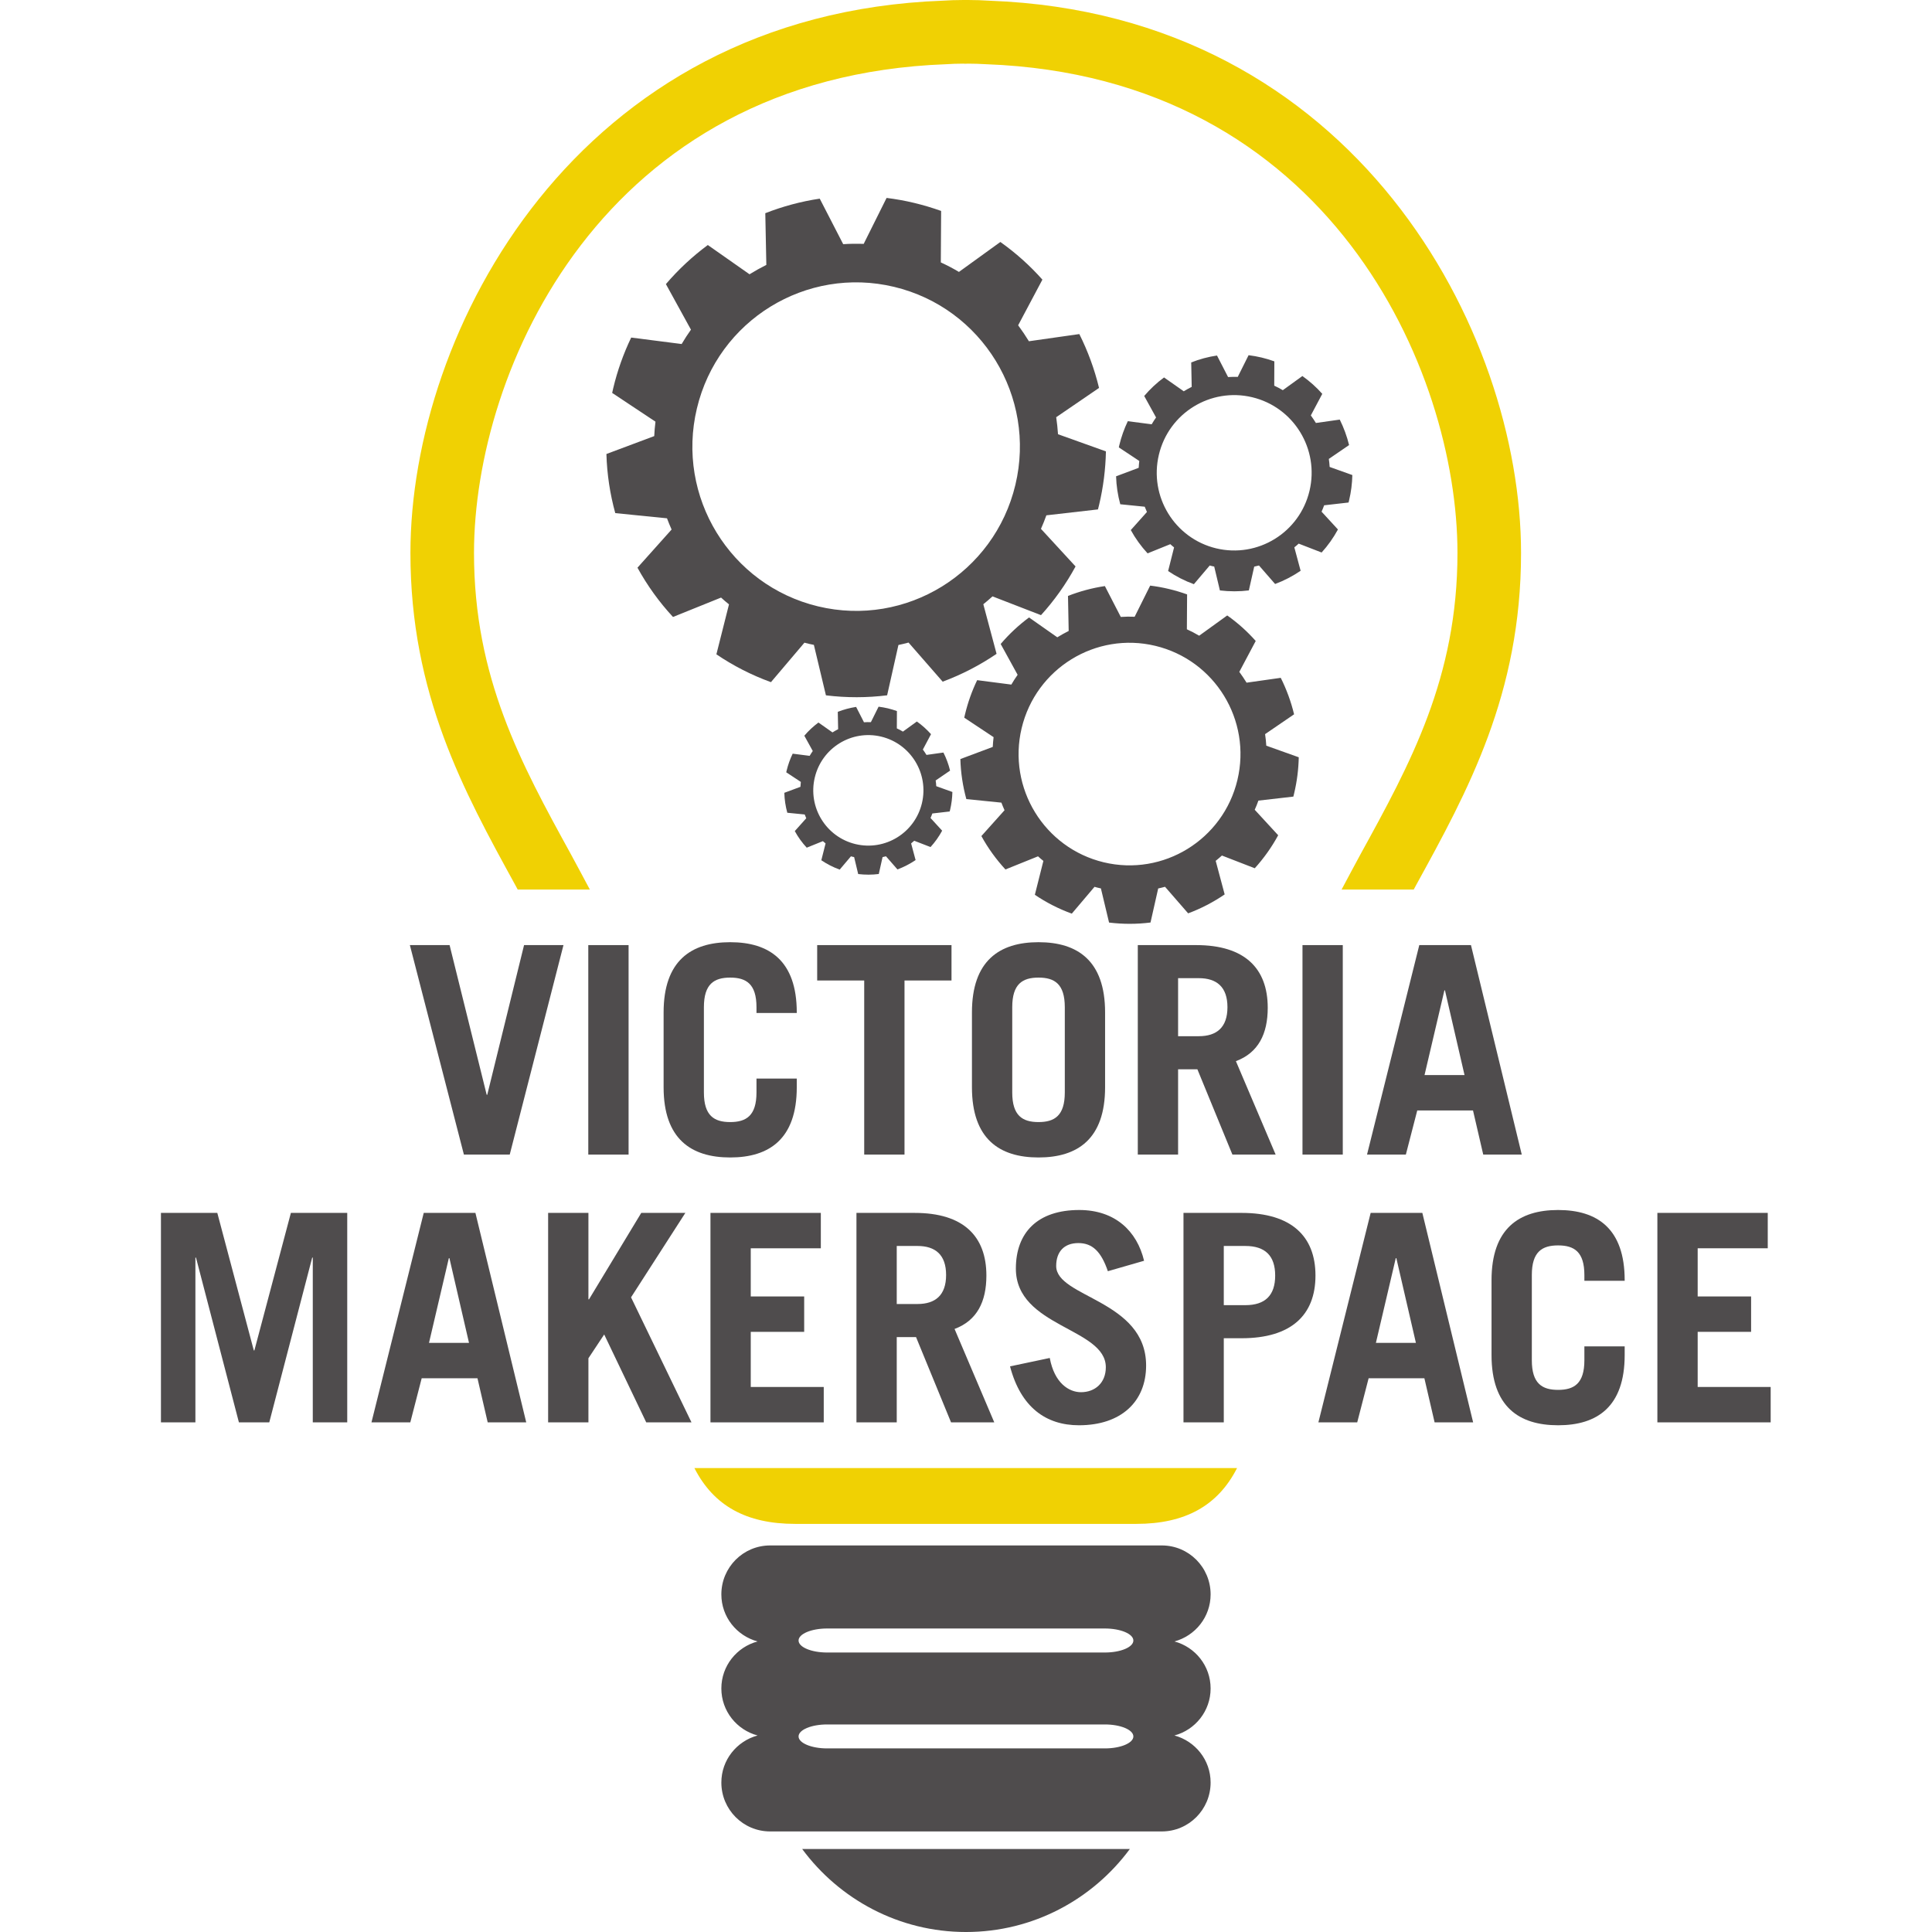 <?xml version="1.0" encoding="UTF-8" standalone="no"?>
<svg
   xmlns:dc="http://purl.org/dc/elements/1.1/"
   xmlns:cc="http://creativecommons.org/ns#"
   xmlns:rdf="http://www.w3.org/1999/02/22-rdf-syntax-ns#"
   xmlns:svg="http://www.w3.org/2000/svg"
   xmlns="http://www.w3.org/2000/svg"
   xmlns:sodipodi="http://sodipodi.sourceforge.net/DTD/sodipodi-0.dtd"
   xmlns:inkscape="http://www.inkscape.org/namespaces/inkscape"
   version="1.1"
   id="svg3451"
   viewBox="0 0 400 400"
   height="400"
   width="400"
   inkscape:version="0.91 r13725"
   sodipodi:docname="logo-square-plain.svg">
  <sodipodi:namedview
     pagecolor="#ffffff"
     bordercolor="#666666"
     borderopacity="1"
     objecttolerance="10"
     gridtolerance="10"
     guidetolerance="10"
     inkscape:pageopacity="0"
     inkscape:pageshadow="2"
     inkscape:window-width="1280"
     inkscape:window-height="960"
     id="namedview21"
     showgrid="false"
     inkscape:zoom="1.18"
     inkscape:cx="97.633813"
     inkscape:cy="203.91402"
     inkscape:window-x="0"
     inkscape:window-y="27"
     inkscape:window-maximized="1"
     inkscape:current-layer="layer4" />
  <defs
     id="defs3453" />
  <g
     transform="translate(0,-652.362)"
     id="layer1">
    <g
       transform="translate(85,0)"
       id="g3529">
      <g
         id="g132"
         transform="matrix(4.586,0,0,-4.6,143.75,994.497)">
        <path
           d="m 0,0 -12.54,0 c -0.708,0 -1.288,0.24 -1.288,0.54 0,0.298 0.58,0.541 1.288,0.541 L 0,1.081 C 0.71,1.081 1.287,0.838 1.287,0.54 1.287,0.24 0.71,0 0,0 m 0,-4.316 -12.54,0 c -0.708,0 -1.288,0.241 -1.288,0.539 0,0.298 0.58,0.539 1.288,0.539 l 12.54,0 c 0.71,0 1.287,-0.241 1.287,-0.539 C 1.287,-4.075 0.71,-4.316 0,-4.316 m 4.774,2.698 c 0,1.017 -0.695,1.866 -1.633,2.116 0.938,0.253 1.633,1.1 1.633,2.118 0,1.217 -0.985,2.203 -2.201,2.203 l -17.686,0 c -1.216,0 -2.201,-0.986 -2.201,-2.203 0,-1.018 0.696,-1.865 1.635,-2.118 -0.939,-0.25 -1.635,-1.099 -1.635,-2.116 0,-1.017 0.696,-1.866 1.635,-2.116 -0.939,-0.254 -1.635,-1.101 -1.635,-2.118 0,-1.216 0.985,-2.201 2.201,-2.201 l 17.686,0 c 1.216,0 2.201,0.985 2.201,2.201 0,1.017 -0.695,1.864 -1.633,2.118 0.938,0.25 1.633,1.099 1.633,2.116"
           style="fill:#4f4c4d;fill-opacity:1;fill-rule:nonzero;stroke:none"
           id="path134" />
      </g>
      <g
         id="g136"
         transform="matrix(4.586,0,0,-4.6,81.077,1035.173)">
        <path
           d="m 0,0 c 1.678,-2.263 4.364,-3.737 7.397,-3.737 3.034,0 5.72,1.474 7.398,3.737 L 0,0 Z"
           style="fill:#4f4c4d;fill-opacity:1;fill-rule:nonzero;stroke:none"
           id="path138" />
      </g>
      <g
         id="g140"
         transform="matrix(4.586,0,0,-4.6,114.459,665.564)">
        <path
           style="fill:#f0d103;fill-opacity:1;fill-rule:nonzero;stroke:none"
           d="M 256.186 304.5 L 143.812 304.5 C 147.809 312.347 154.596 316.074 164.684 316.074 L 235.307 316.074 C 245.405 316.074 252.191 312.347 256.186 304.5 z "
           id="path3478"
           transform="matrix(0.218,0,0,-0.217,-43.494,2.87)" />
        <path
           style="fill:#f0d103;fill-opacity:1;fill-rule:nonzero;stroke:none"
           d="M 199.518 0 C 198.009 0 196.537 0.056 195.285 0.139 C 119.215 2.94 85 68.818 85 114.688 C 85 143.961 96.03 164.081 106.701 183.543 C 106.873 183.856 107.043 184.187 107.215 184.5 L 122.154 184.5 C 120.842 182.054 119.537 179.558 118.229 177.172 C 107.91 158.359 98.166 140.562 98.166 114.688 C 98.166 76.891 124.659 15.956 195.938 13.32 C 197.089 13.247 198.257 13.201 199.459 13.201 L 199.51 13.201 L 199.877 13.221 L 200.477 13.201 C 201.706 13.201 202.885 13.247 204.229 13.32 C 275.346 15.956 301.834 76.891 301.834 114.688 C 301.834 140.562 292.089 158.359 281.762 177.172 C 280.454 179.558 279.151 182.055 277.84 184.5 L 292.777 184.5 C 292.949 184.187 293.12 183.856 293.291 183.543 C 303.967 164.081 315 143.961 315 114.688 C 315 68.818 280.789 2.939 204.893 0.146 C 203.453 0.054 201.99 1.2256443e-17 200.477 0 L 199.518 0 z "
           id="path142"
           transform="matrix(0.218,0,0,-0.217,-43.494,2.87)" />
      </g>
      <g
         id="g144"
         transform="matrix(4.586,0,0,-4.6,84.375,777.905)">
        <path
           d="m 0,0 c -3.972,0.951 -6.421,4.938 -5.471,8.909 0.949,3.971 4.937,6.42 8.907,5.471 C 7.408,13.43 9.857,9.442 8.908,5.472 7.958,1.501 3.971,-0.949 0,0 m 12.635,4.364 c 0.017,0.069 0.035,0.135 0.052,0.204 0.192,0.806 0.291,1.613 0.308,2.408 L 10.832,7.748 C 10.815,8.004 10.787,8.26 10.75,8.514 l 1.934,1.318 c -0.204,0.842 -0.504,1.655 -0.89,2.424 L 9.518,11.933 c -0.151,0.245 -0.313,0.486 -0.486,0.718 l 1.095,2.055 c -0.563,0.632 -1.198,1.2 -1.898,1.695 l -1.87,-1.348 c -0.262,0.156 -0.537,0.3 -0.818,0.428 l 0.014,2.317 c -0.393,0.14 -0.799,0.261 -1.216,0.361 -0.415,0.1 -0.831,0.173 -1.246,0.225 L 2.059,16.315 C 1.748,16.325 1.44,16.323 1.134,16.302 l -1.059,2.049 c -0.847,-0.126 -1.671,-0.348 -2.458,-0.655 l 0.047,-2.327 c -0.26,-0.13 -0.513,-0.27 -0.759,-0.422 l -1.883,1.317 c -0.692,-0.511 -1.327,-1.1 -1.892,-1.759 l 1.131,-2.051 c -0.148,-0.208 -0.289,-0.423 -0.42,-0.646 l -2.278,0.291 C -8.782,11.383 -9.058,10.618 -9.25,9.813 -9.266,9.744 -9.281,9.675 -9.296,9.607 L -7.341,8.313 C -7.369,8.098 -7.386,7.879 -7.397,7.664 L -9.556,6.858 C -9.53,5.95 -9.394,5.056 -9.156,4.197 L -6.821,3.964 C -6.758,3.793 -6.686,3.625 -6.613,3.459 L -8.154,1.741 c 0.442,-0.801 0.98,-1.547 1.604,-2.218 l 2.17,0.873 c 0.116,-0.107 0.235,-0.208 0.358,-0.305 l -0.569,-2.249 c 0.753,-0.509 1.578,-0.933 2.463,-1.253 l 1.512,1.777 c 0.071,-0.016 0.14,-0.038 0.211,-0.054 0.072,-0.018 0.144,-0.029 0.215,-0.045 l 0.544,-2.271 c 0.934,-0.115 1.861,-0.111 2.763,10e-4 l 0.51,2.265 c 0.153,0.032 0.306,0.068 0.457,0.109 l 1.541,-1.76 c 0.859,0.319 1.676,0.739 2.433,1.253 L 7.46,0.096 c 0.141,0.115 0.28,0.23 0.415,0.354 l 2.189,-0.845 c 0.6,0.658 1.125,1.393 1.56,2.192 l -1.562,1.692 c 0.088,0.197 0.169,0.4 0.244,0.609 l 2.329,0.266 z"
           style="fill:#4f4c4d;fill-opacity:1;fill-rule:nonzero;stroke:none"
           id="path146" />
      </g>
      <g
         id="g148"
         transform="matrix(4.586,0,0,-4.6,143.519,830.893)">
        <path
           d="m 0,0 c -2.69,0.645 -4.349,3.348 -3.707,6.036 0.644,2.69 3.345,4.349 6.035,3.707 C 5.02,9.099 6.678,6.397 6.035,3.707 5.392,1.018 2.689,-0.642 0,0 m 8.56,2.957 c 0.011,0.047 0.024,0.092 0.034,0.138 0.131,0.547 0.199,1.093 0.21,1.632 L 7.338,5.249 C 7.328,5.423 7.309,5.595 7.284,5.769 L 8.593,6.661 C 8.455,7.232 8.252,7.783 7.991,8.303 L 6.448,8.085 C 6.345,8.252 6.236,8.413 6.12,8.571 L 6.861,9.962 C 6.479,10.392 6.05,10.776 5.575,11.111 L 4.308,10.199 C 4.13,10.304 3.945,10.401 3.753,10.488 l 0.01,1.57 C 3.496,12.152 3.222,12.236 2.94,12.302 2.659,12.37 2.377,12.419 2.096,12.454 L 1.395,11.052 c -0.21,0.009 -0.419,0.007 -0.626,-0.008 l -0.718,1.389 c -0.574,-0.086 -1.132,-0.235 -1.665,-0.444 l 0.031,-1.576 C -1.758,10.325 -1.93,10.229 -2.097,10.127 L -3.373,11.02 C -3.841,10.673 -4.271,10.275 -4.653,9.826 L -3.888,8.439 C -3.988,8.298 -4.083,8.151 -4.172,7.999 L -5.715,8.198 C -5.949,7.713 -6.136,7.194 -6.266,6.648 -6.277,6.602 -6.287,6.556 -6.298,6.509 L -4.973,5.633 C -4.991,5.485 -5.003,5.34 -5.011,5.193 L -6.473,4.647 c 0.017,-0.615 0.11,-1.22 0.27,-1.802 L -4.621,2.686 C -4.578,2.57 -4.529,2.456 -4.479,2.344 L -5.524,1.181 c 0.299,-0.544 0.665,-1.048 1.086,-1.503 l 1.471,0.591 C -2.888,0.197 -2.808,0.128 -2.725,0.063 L -3.11,-1.462 c 0.511,-0.345 1.069,-0.632 1.668,-0.848 l 1.025,1.206 c 0.048,-0.014 0.095,-0.028 0.143,-0.038 0.049,-0.012 0.097,-0.021 0.146,-0.033 L 0.24,-2.712 c 0.633,-0.077 1.261,-0.075 1.871,0.002 l 0.347,1.532 c 0.104,0.024 0.207,0.047 0.309,0.076 L 3.81,-2.297 c 0.584,0.216 1.136,0.503 1.649,0.852 L 5.054,0.066 c 0.097,0.079 0.19,0.156 0.281,0.239 L 6.818,-0.268 C 7.224,0.18 7.581,0.677 7.875,1.218 L 6.816,2.365 c 0.061,0.132 0.116,0.271 0.166,0.412 l 1.578,0.18 z"
           style="fill:#4f4c4d;fill-opacity:1;fill-rule:nonzero;stroke:none"
           id="path150" />
      </g>
      <g
         id="g152"
         transform="matrix(4.586,0,0,-4.6,166.802,765.893)">
        <path
           d="M 0,0 C -1.879,0.45 -3.037,2.335 -2.588,4.214 -2.139,6.093 -0.253,7.249 1.624,6.802 3.503,6.354 4.662,4.467 4.212,2.587 3.763,0.709 1.877,-0.447 0,0 M 5.975,2.063 C 5.983,2.098 5.992,2.128 5.999,2.161 6.091,2.542 6.138,2.923 6.146,3.299 L 5.122,3.664 C 5.115,3.786 5.102,3.904 5.084,4.025 L 5.999,4.649 C 5.901,5.048 5.759,5.432 5.578,5.795 L 4.501,5.643 C 4.429,5.759 4.353,5.873 4.272,5.983 L 4.789,6.954 C 4.522,7.254 4.222,7.521 3.891,7.756 L 3.007,7.119 C 2.883,7.192 2.753,7.262 2.62,7.322 L 2.625,8.416 C 2.44,8.483 2.249,8.541 2.052,8.588 1.854,8.635 1.659,8.669 1.462,8.694 L 0.973,7.717 C 0.826,7.722 0.68,7.718 0.536,7.71 l -0.5,0.969 C -0.366,8.62 -0.756,8.515 -1.128,8.368 l 0.022,-1.1 C -1.228,7.206 -1.348,7.142 -1.464,7.069 L -2.355,7.692 C -2.683,7.451 -2.983,7.173 -3.25,6.858 l 0.535,-0.967 c -0.071,-0.1 -0.136,-0.2 -0.198,-0.307 L -3.991,5.723 C -4.153,5.383 -4.284,5.021 -4.375,4.641 -4.383,4.609 -4.39,4.577 -4.396,4.544 L -3.472,3.933 C -3.485,3.83 -3.494,3.727 -3.499,3.625 L -4.52,3.243 c 0.012,-0.429 0.077,-0.851 0.189,-1.258 l 1.104,-0.111 c 0.031,-0.081 0.064,-0.159 0.1,-0.237 L -3.856,0.823 c 0.208,-0.378 0.463,-0.73 0.758,-1.048 l 1.026,0.413 C -2.018,0.137 -1.96,0.09 -1.902,0.043 l -0.269,-1.064 c 0.357,-0.241 0.746,-0.441 1.163,-0.592 l 0.716,0.842 c 0.033,-0.009 0.066,-0.018 0.1,-0.027 0.034,-0.008 0.068,-0.015 0.102,-0.021 l 0.257,-1.075 c 0.442,-0.052 0.88,-0.052 1.307,10e-4 l 0.242,1.071 c 0.072,0.016 0.144,0.033 0.215,0.051 l 0.728,-0.833 c 0.407,0.151 0.793,0.352 1.152,0.595 L 3.527,0.046 c 0.067,0.053 0.134,0.108 0.197,0.167 l 1.035,-0.4 C 5.042,0.124 5.29,0.471 5.496,0.85 L 4.757,1.651 c 0.042,0.093 0.081,0.188 0.116,0.287 l 1.102,0.125 z"
           style="fill:#4f4c4d;fill-opacity:1;fill-rule:nonzero;stroke:none"
           id="path154" />
      </g>
      <g
         id="g156"
         transform="matrix(4.586,0,0,-4.6,92.127,827.124)">
        <path
           d="m 0,0 c -1.335,0.319 -2.159,1.661 -1.839,2.997 0.319,1.336 1.66,2.16 2.996,1.841 C 2.494,4.518 3.317,3.176 2.998,1.841 2.678,0.505 1.337,-0.318 0,0 M 4.25,1.468 C 4.258,1.49 4.263,1.515 4.269,1.537 4.334,1.809 4.367,2.079 4.373,2.346 L 3.645,2.607 C 3.641,2.692 3.631,2.778 3.618,2.864 L 4.269,3.308 C 4.199,3.592 4.099,3.863 3.968,4.121 L 3.203,4.014 C 3.151,4.098 3.097,4.178 3.04,4.256 L 3.408,4.947 C 3.218,5.16 3.005,5.352 2.769,5.518 L 2.14,5.063 C 2.052,5.117 1.96,5.165 1.865,5.208 L 1.869,5.987 C 1.737,6.035 1.601,6.076 1.461,6.11 1.321,6.143 1.182,6.166 1.041,6.185 L 0.693,5.488 C 0.589,5.492 0.485,5.491 0.382,5.483 L 0.027,6.175 C -0.259,6.13 -0.536,6.057 -0.801,5.953 L -0.785,5.171 C -0.872,5.127 -0.958,5.08 -1.04,5.027 L -1.674,5.472 C -1.906,5.299 -2.121,5.102 -2.311,4.878 L -1.93,4.19 C -1.98,4.12 -2.026,4.047 -2.071,3.972 L -2.837,4.07 C -2.954,3.829 -3.047,3.571 -3.112,3.301 -3.117,3.278 -3.121,3.255 -3.127,3.231 L -2.469,2.799 C -2.478,2.723 -2.484,2.649 -2.487,2.578 L -3.214,2.309 C -3.206,2.002 -3.16,1.701 -3.08,1.411 l 0.786,-0.078 c 0.022,-0.058 0.045,-0.114 0.07,-0.17 L -2.742,0.586 c 0.148,-0.271 0.329,-0.521 0.539,-0.747 l 0.73,0.294 C -1.434,0.097 -1.394,0.064 -1.352,0.03 l -0.192,-0.757 c 0.254,-0.17 0.53,-0.313 0.829,-0.421 l 0.508,0.598 c 0.024,-0.007 0.047,-0.012 0.071,-0.019 0.025,-0.003 0.05,-0.01 0.073,-0.015 L 0.12,-1.348 c 0.314,-0.037 0.626,-0.037 0.93,0.002 l 0.171,0.761 c 0.051,0.013 0.103,0.023 0.154,0.036 L 1.893,-1.14 c 0.289,0.108 0.564,0.249 0.819,0.421 L 2.51,0.031 c 0.048,0.039 0.095,0.08 0.14,0.12 l 0.736,-0.284 c 0.202,0.22 0.379,0.468 0.525,0.737 L 3.386,1.175 c 0.03,0.064 0.056,0.133 0.082,0.203 l 0.782,0.09 z"
           style="fill:#4f4c4d;fill-opacity:1;fill-rule:nonzero;stroke:none"
           id="path158" />
      </g>
    </g>
  </g>
  <g
     inkscape:groupmode="layer"
     id="layer4"
     inkscape:label="Layer 2"
     style="display:inline">
    <g
       transform="matrix(0.833,0,0,0.833,33.333,49.167)"
       style="display:inline"
       id="layer2">
      <g
         transform="matrix(0.469,0,0,0.466,166.843,-156.814)"
         id="g3684">
        <g
           transform="matrix(4.6,0,0,-4.6,-1655.685,1801.76)"
           id="g3968">
          <g
             id="g160"
             transform="translate(311.268,236.485)">
            <path
               inkscape:connector-curvature="0"
               d="m 0,0 4.576,0 4.274,-17.357 0.065,0 4.24,17.357 4.541,0 -6.191,-24.288 -5.281,0 L 0,0 Z"
               style="fill:#4f4c4d;fill-opacity:1;fill-rule:nonzero;stroke:none"
               id="path162" />
          </g>
          <path
             inkscape:connector-curvature="0"
             d="m 331.823,236.485 4.642,0 0,-24.288 -4.642,0 0,24.288 z"
             style="fill:#4f4c4d;fill-opacity:1;fill-rule:nonzero;stroke:none"
             id="path164" />
          <g
             id="g166"
             transform="translate(345.142,219.397)">
            <path
               inkscape:connector-curvature="0"
               d="m 0,0 c 0,-2.691 1.178,-3.432 3.03,-3.432 1.85,0 3.028,0.741 3.028,3.432 l 0,1.614 4.641,0 0,-1.01 c 0,-5.987 -3.164,-8.14 -7.669,-8.14 -4.509,0 -7.672,2.153 -7.672,8.14 l 0,8.68 c 0,5.987 3.163,8.141 7.672,8.141 4.505,0 7.669,-2.154 7.669,-8.141 l 0,-0.067 -4.641,0 0,0.672 C 6.058,12.58 4.88,13.32 3.03,13.32 1.178,13.32 0,12.58 0,9.889 L 0,0 Z"
               style="fill:#4f4c4d;fill-opacity:1;fill-rule:nonzero;stroke:none"
               id="path168" />
          </g>
          <g
             id="g170"
             transform="translate(373.668,236.485)">
            <path
               inkscape:connector-curvature="0"
               d="m 0,0 0,-4.104 -5.415,0 0,-20.184 -4.642,0 0,20.184 -5.418,0 0,4.104 L 0,0 Z"
               style="fill:#4f4c4d;fill-opacity:1;fill-rule:nonzero;stroke:none"
               id="path172" />
          </g>
          <g
             id="g174"
             transform="translate(380.665,219.397)">
            <path
               inkscape:connector-curvature="0"
               d="m 0,0 c 0,-2.691 1.178,-3.432 3.027,-3.432 1.85,0 3.028,0.741 3.028,3.432 l 0,9.889 C 6.055,12.58 4.877,13.32 3.027,13.32 1.178,13.32 0,12.58 0,9.889 L 0,0 Z m -4.642,9.284 c 0,5.987 3.162,8.141 7.669,8.141 4.509,0 7.67,-2.154 7.67,-8.141 l 0,-8.68 c 0,-5.987 -3.161,-8.14 -7.67,-8.14 -4.507,0 -7.669,2.153 -7.669,8.14 l 0,8.68 z"
               style="fill:#4f4c4d;fill-opacity:1;fill-rule:nonzero;stroke:none"
               id="path176" />
          </g>
          <g
             id="g178"
             transform="translate(399.772,225.922)">
            <path
               inkscape:connector-curvature="0"
               d="M 0,0 2.389,0 C 4.44,0 5.687,1.01 5.687,3.363 5.687,5.719 4.44,6.729 2.389,6.729 L 0,6.729 0,0 Z m 6.257,-13.726 -4.035,9.891 -2.222,0 0,-9.891 -4.642,0 0,24.289 6.73,0 c 5.582,0 8.24,-2.691 8.24,-7.266 0,-3.027 -1.076,-5.215 -3.667,-6.191 l 4.577,-10.832 -4.981,0 z"
               style="fill:#4f4c4d;fill-opacity:1;fill-rule:nonzero;stroke:none"
               id="path180" />
          </g>
          <path
             inkscape:connector-curvature="0"
             d="m 414.103,236.485 4.642,0 0,-24.288 -4.642,0 0,24.288 z"
             style="fill:#4f4c4d;fill-opacity:1;fill-rule:nonzero;stroke:none"
             id="path182" />
          <g
             id="g184"
             transform="translate(428.163,221.414)">
            <path
               inkscape:connector-curvature="0"
               d="M 0,0 4.609,0 2.355,9.823 2.29,9.823 0,0 Z m -6.625,-9.218 6.021,24.288 5.954,0 5.852,-24.288 -4.439,0 -1.178,5.114 -6.424,0 -1.313,-5.114 -4.473,0 z"
               style="fill:#4f4c4d;fill-opacity:1;fill-rule:nonzero;stroke:none"
               id="path186" />
          </g>
        </g>
        <g
           transform="matrix(4.6,0,0,-4.6,-1571.049,1801.76)"
           id="g3984">
          <g
             id="g190"
             transform="translate(264.191,181.146)">
            <path
               inkscape:connector-curvature="0"
               d="m 0,0 0,24.288 6.493,0 4.205,-15.945 0.067,0 4.205,15.945 6.492,0 0,-24.288 -3.969,0 0,19.107 -0.067,0 L 12.48,0 8.982,0 4.037,19.107 3.97,19.107 3.97,0 0,0 Z"
               style="fill:#4f4c4d;fill-opacity:1;fill-rule:nonzero;stroke:none"
               id="path192" />
          </g>
          <g
             id="g194"
             transform="translate(295.072,190.363)">
            <path
               inkscape:connector-curvature="0"
               d="M 0,0 4.61,0 2.354,9.823 2.287,9.823 0,0 Z m -6.628,-9.217 6.022,24.288 5.954,0 5.855,-24.288 -4.44,0 -1.178,5.113 -6.427,0 -1.311,-5.113 -4.475,0 z"
               style="fill:#4f4c4d;fill-opacity:1;fill-rule:nonzero;stroke:none"
               id="path196" />
          </g>
          <g
             id="g198"
             transform="translate(308.797,181.146)">
            <path
               inkscape:connector-curvature="0"
               d="m 0,0 0,24.288 4.642,0 0,-10.024 0.066,0 6.021,10.024 5.08,0 L 9.552,14.498 16.516,0 11.303,0 6.459,10.192 4.642,7.434 4.642,0 0,0 Z"
               style="fill:#4f4c4d;fill-opacity:1;fill-rule:nonzero;stroke:none"
               id="path200" />
          </g>
          <g
             id="g202"
             transform="translate(327.499,181.146)">
            <path
               inkscape:connector-curvature="0"
               d="m 0,0 0,24.288 12.715,0 0,-4.104 -8.073,0 0,-5.584 6.155,0 0,-4.105 -6.155,0 0,-6.391 8.409,0 L 13.051,0 0,0 Z"
               style="fill:#4f4c4d;fill-opacity:1;fill-rule:nonzero;stroke:none"
               id="path204" />
          </g>
          <g
             id="g206"
             transform="translate(348.96,194.87)">
            <path
               inkscape:connector-curvature="0"
               d="M 0,0 2.388,0 C 4.44,0 5.686,1.01 5.686,3.363 5.686,5.719 4.44,6.729 2.388,6.729 L 0,6.729 0,0 Z m 6.257,-13.725 -4.035,9.891 -2.222,0 0,-9.891 -4.642,0 0,24.288 6.729,0 c 5.582,0 8.241,-2.691 8.241,-7.266 0,-3.027 -1.077,-5.215 -3.667,-6.19 l 4.576,-10.832 -4.98,0 z"
               style="fill:#4f4c4d;fill-opacity:1;fill-rule:nonzero;stroke:none"
               id="path208" />
          </g>
          <g
             id="g210"
             transform="translate(373.282,198.673)">
            <path
               inkscape:connector-curvature="0"
               d="m 0,0 c -0.773,2.286 -1.784,3.262 -3.398,3.262 -1.648,0 -2.555,-1.01 -2.555,-2.658 0,-3.666 10.36,-3.935 10.36,-11.538 0,-4.171 -2.86,-6.929 -7.737,-6.929 -3.768,0 -6.693,2.051 -7.94,6.829 l 4.577,0.974 c 0.538,-2.926 2.218,-3.969 3.597,-3.969 1.616,0 2.862,1.077 2.862,2.893 0,4.575 -10.364,4.643 -10.364,11.438 0,4.172 2.493,6.795 7.3,6.795 4.14,0 6.661,-2.455 7.47,-5.887 L 0,0 Z"
               style="fill:#4f4c4d;fill-opacity:1;fill-rule:nonzero;stroke:none"
               id="path212" />
          </g>
          <g
             id="g214"
             transform="translate(386.637,194.737)">
            <path
               inkscape:connector-curvature="0"
               d="m 0,0 2.489,0 c 2.287,0 3.432,1.144 3.432,3.431 0,2.288 -1.145,3.431 -3.432,3.431 L 0,6.862 0,0 Z m -4.643,-13.591 0,24.288 6.695,0 c 5.719,0 8.511,-2.691 8.511,-7.266 0,-4.576 -2.792,-7.267 -8.511,-7.267 l -2.052,0 0,-9.755 -4.643,0 z"
               style="fill:#4f4c4d;fill-opacity:1;fill-rule:nonzero;stroke:none"
               id="path216" />
          </g>
          <g
             id="g218"
             transform="translate(404.162,190.363)">
            <path
               inkscape:connector-curvature="0"
               d="M 0,0 4.609,0 2.355,9.823 2.289,9.823 0,0 Z m -6.626,-9.217 6.022,24.288 5.954,0 5.852,-24.288 -4.439,0 -1.178,5.113 -6.424,0 -1.314,-5.113 -4.473,0 z"
               style="fill:#4f4c4d;fill-opacity:1;fill-rule:nonzero;stroke:none"
               id="path220" />
          </g>
          <g
             id="g222"
             transform="translate(422.126,188.345)">
            <path
               inkscape:connector-curvature="0"
               d="m 0,0 c 0,-2.691 1.177,-3.432 3.026,-3.432 1.851,0 3.028,0.741 3.028,3.432 l 0,1.614 4.642,0 0,-1.009 c 0,-5.988 -3.161,-8.14 -7.67,-8.14 -4.507,0 -7.669,2.152 -7.669,8.14 l 0,8.679 c 0,5.987 3.162,8.141 7.669,8.141 4.509,0 7.67,-2.154 7.67,-8.141 l 0,-0.067 -4.642,0 0,0.672 C 6.054,12.58 4.877,13.32 3.026,13.32 1.177,13.32 0,12.58 0,9.889 L 0,0 Z"
               style="fill:#4f4c4d;fill-opacity:1;fill-rule:nonzero;stroke:none"
               id="path224" />
          </g>
          <g
             id="g226"
             transform="translate(436.59,181.146)">
            <path
               inkscape:connector-curvature="0"
               d="m 0,0 0,24.288 12.716,0 0,-4.104 -8.073,0 0,-5.584 6.155,0 0,-4.105 -6.155,0 0,-6.391 8.409,0 L 13.052,0 0,0 Z"
               style="fill:#4f4c4d;fill-opacity:1;fill-rule:nonzero;stroke:none"
               id="path228" />
          </g>
        </g>
      </g>
    </g>
  </g>
</svg>
